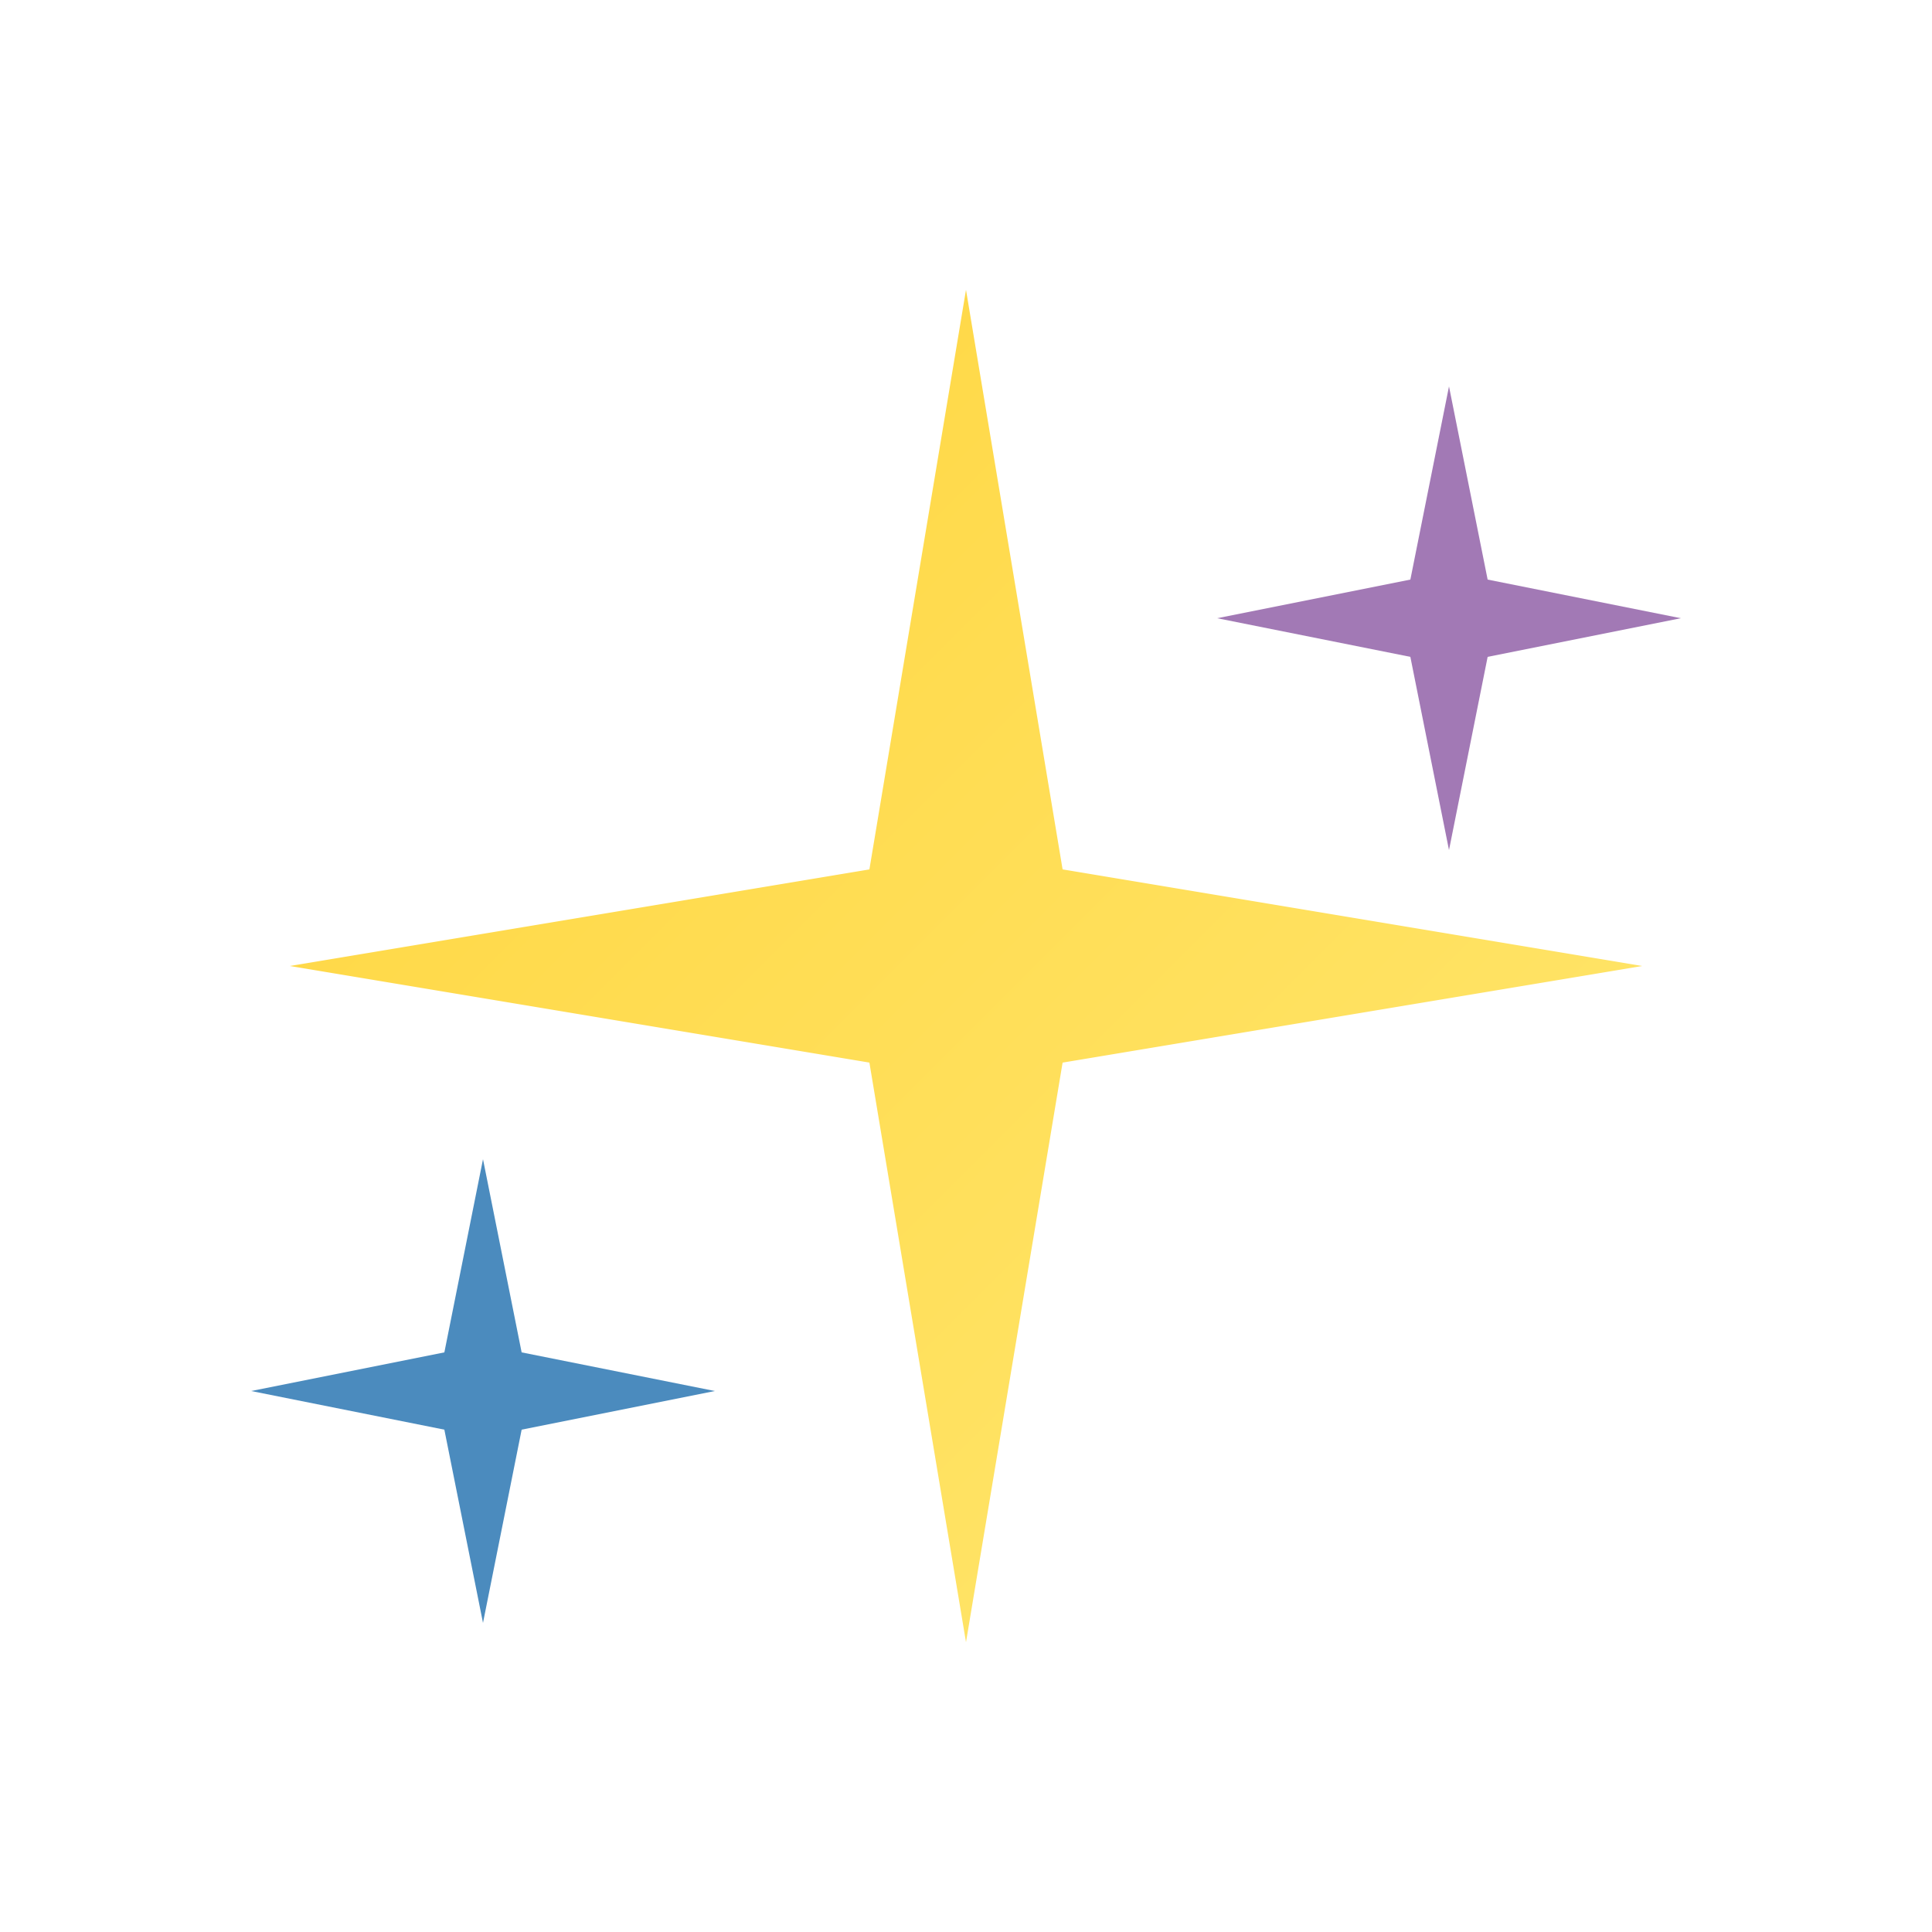 <svg width="24" height="24" viewBox="0 0 100 100" xmlns="http://www.w3.org/2000/svg">
  <defs>
    <linearGradient id="sparkGrad" x1="0%" y1="0%" x2="100%" y2="100%">
      <stop offset="0%" style="stop-color:#ffd43b; stop-opacity:1" />
      <stop offset="100%" style="stop-color:#ffe873; stop-opacity:1" />
    </linearGradient>
  </defs>
  <polygon points="50,15 55,45 85,50 55,55 50,85 45,55 15,50 45,45" fill="url(#sparkGrad)"/>
  <polygon points="75,20 77,30 87,32 77,34 75,44 73,34 63,32 73,30" fill="#a279b5"/>
  <polygon points="25,60 27,70 37,72 27,74 25,84 23,74 13,72 23,70" fill="#4b8bbe"/>
</svg>
